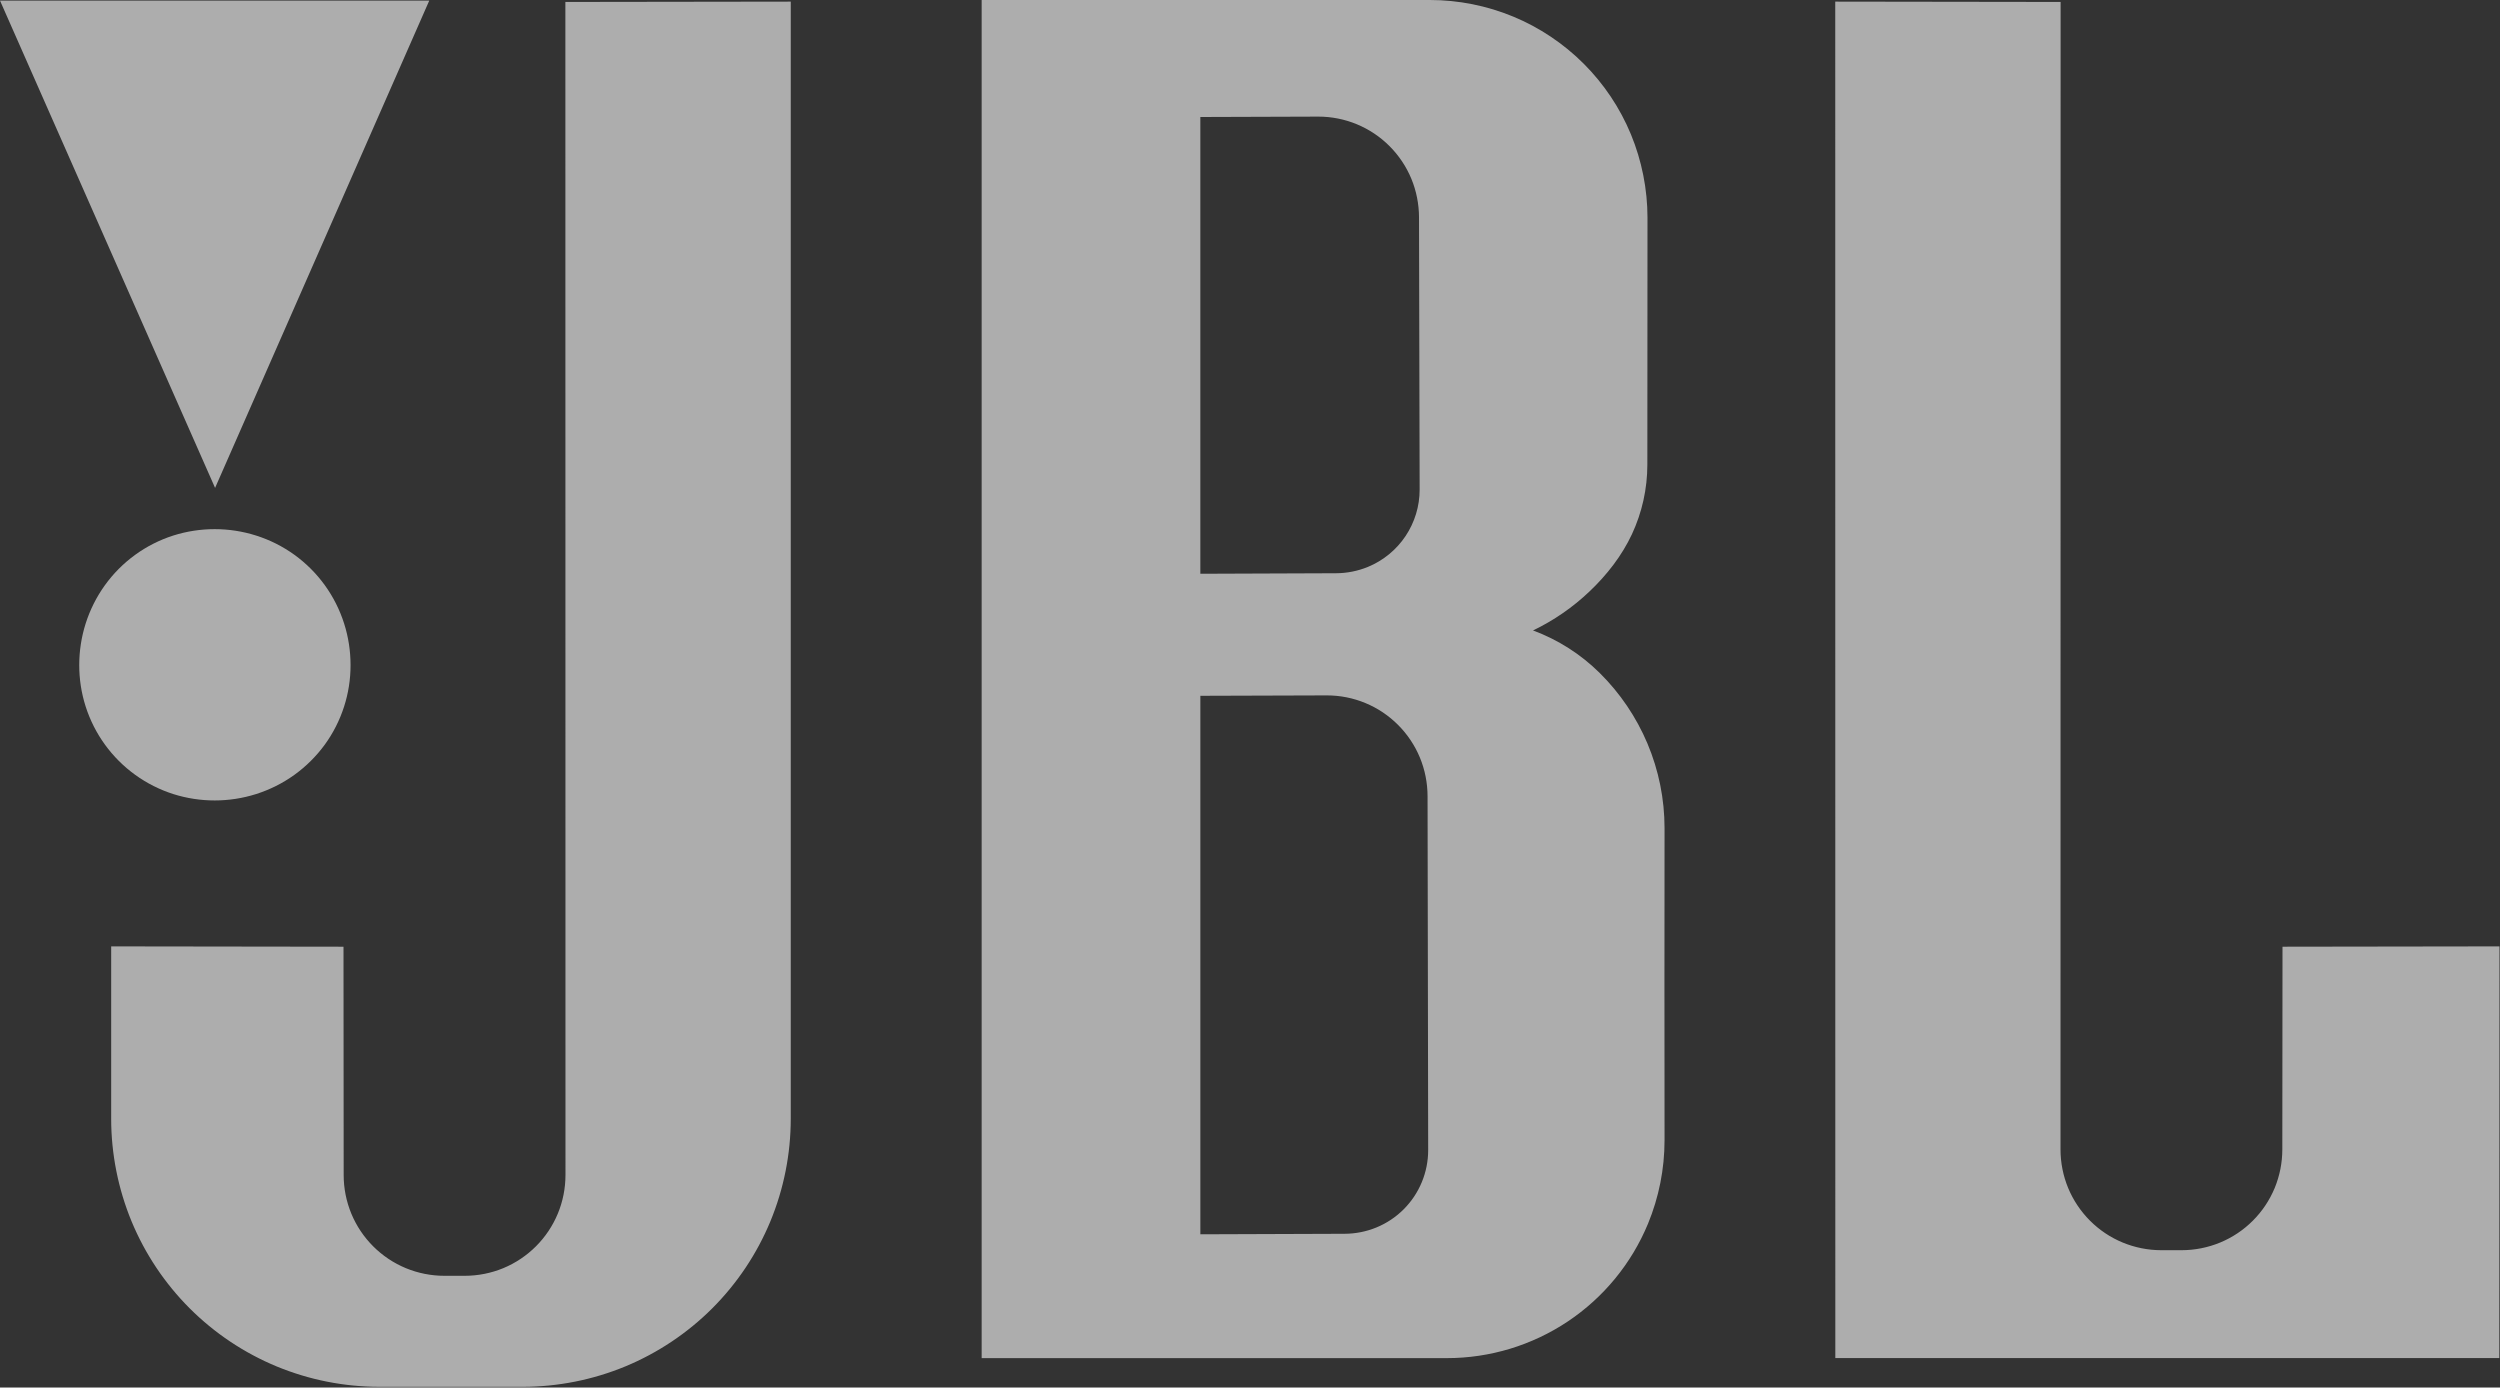 <svg width="2427" height="1347" viewBox="0 0 2427 1347" fill="none" xmlns="http://www.w3.org/2000/svg">
<rect x="0" y="0" width="2427" height="1347" fill="#333333" stroke="none"/>
<path fill-rule="evenodd" clip-rule="evenodd" d="M131.358 752.286C142.606 760.393 155.063 766.674 168.27 770.897C194.404 779.147 222.446 779.142 248.579 770.884C261.858 766.679 274.39 760.402 285.711 752.286C297.126 744.068 307.16 734.086 315.438 722.715C331.647 700.315 340.355 673.362 340.314 645.713C340.314 632.134 338.264 618.49 334.088 605.364C325.561 578.492 308.619 555.075 285.763 538.57C274.456 530.426 261.927 524.13 248.643 519.919C222.468 511.625 194.37 511.621 168.192 519.906C141.415 528.482 118.109 545.448 101.722 568.297C93.601 579.614 87.323 592.147 83.123 605.429C78.973 618.554 76.924 632.173 76.924 645.713C76.924 659.254 78.96 672.729 83.11 685.738C91.643 712.519 108.557 735.849 131.358 752.286V752.286ZM416.732 0.584H0L208.8 473.643L416.732 0.584V0.584Z" fill="white" fill-opacity="0.6"/>
<path fill-rule="evenodd" clip-rule="evenodd" d="M548.97 1140.79C548.956 1153.63 546.427 1166.35 541.526 1178.21C531.583 1202.15 512.56 1221.17 488.622 1231.12C476.755 1236.01 464.043 1238.54 451.204 1238.55H431.387C418.598 1238.55 405.797 1236.01 393.969 1231.12C370.027 1221.18 351.002 1202.15 341.065 1178.21C336.167 1166.35 333.642 1153.63 333.633 1140.79L333.465 919.063L107.934 918.752V1086.15C107.934 1120.2 114.73 1154.26 127.725 1185.71C140.816 1217.27 159.981 1245.95 184.131 1270.12C208.297 1294.26 236.971 1313.42 268.525 1326.51C300.098 1339.55 333.921 1346.28 368.081 1346.31H507.519C541.565 1346.31 575.61 1339.52 607.075 1326.51C638.63 1313.42 667.305 1294.26 691.469 1270.12C715.622 1245.95 734.788 1217.27 747.875 1185.71C760.914 1154.14 767.638 1120.31 767.667 1086.15V1.582L548.867 1.894L548.97 1140.79V1140.79ZM2215.86 919.063L2215.68 1115.93C2215.68 1128.72 2213.12 1141.53 2208.26 1153.35C2203.33 1165.21 2196.13 1175.98 2187.05 1185.06C2177.98 1194.14 2167.2 1201.35 2155.34 1206.25C2143.47 1211.16 2130.76 1213.68 2117.92 1213.7H2098.12C2085.28 1213.68 2072.57 1211.15 2060.7 1206.25C2048.84 1201.35 2038.06 1194.14 2028.99 1185.06C2019.95 1176.02 2012.67 1165.16 2007.78 1153.35C2002.89 1141.53 2000.34 1128.73 2000.34 1115.93L2000.44 1.894L1781.66 1.582L1781.73 1318.4H2426.32L2426.5 918.752L2215.86 919.063V919.063ZM1599.33 721.78C1588.52 696.201 1572.82 672.982 1553.1 653.43C1534.68 635.165 1512.57 621.049 1488.25 612.03C1508.49 602.319 1527.06 589.477 1543.3 573.977C1559.83 558.271 1574.42 539.659 1584.26 518.674C1594.13 497.505 1599.24 474.432 1599.25 451.075L1599.38 211.407C1599.38 183.704 1593.85 155.987 1583.3 130.424C1572.74 104.861 1557.08 81.463 1537.53 61.918C1517.99 42.372 1494.61 26.705 1469.06 16.121C1443.51 5.538 1415.82 0 1388.1 0H952.992V1318.47H1404.66C1446.45 1318.46 1487.3 1306.07 1522.04 1282.86C1556.78 1259.64 1583.86 1226.65 1599.86 1188.04C1610.45 1162.36 1615.92 1134.85 1615.94 1107.07C1615.94 1006.03 1615.68 904.991 1615.94 803.957C1615.94 775.731 1610.29 747.79 1599.33 721.78V721.78ZM1165.29 113.589L1279.8 113.2C1292.64 113.19 1305.36 115.715 1317.22 120.629C1329.09 125.543 1339.86 132.75 1348.93 141.837C1358 150.89 1365.25 161.733 1370.14 173.548C1375.03 185.364 1377.53 198.165 1377.58 210.966L1378.19 475.303C1378.2 491.364 1373.44 507.066 1364.51 520.42C1355.59 533.774 1342.91 544.18 1328.06 550.32C1318.21 554.368 1307.66 556.469 1297 556.507L1165.29 557.012V113.589ZM1380.29 1147.64C1376.22 1157.49 1370.24 1166.44 1362.7 1173.98C1355.16 1181.52 1346.2 1187.5 1336.35 1191.57C1326.5 1195.63 1315.95 1197.73 1305.29 1197.76L1165.31 1198.26V675.478L1288.09 675.089C1300.93 675.073 1313.65 677.594 1325.51 682.509C1337.38 687.423 1348.15 694.634 1357.22 703.726C1366.26 712.766 1373.54 723.622 1378.43 735.438C1383.32 747.253 1385.84 760.054 1385.87 772.855L1386.48 1116.58C1386.47 1127.24 1384.37 1137.79 1380.29 1147.64V1147.64Z" fill="white" fill-opacity="0.6"/>
</svg>
